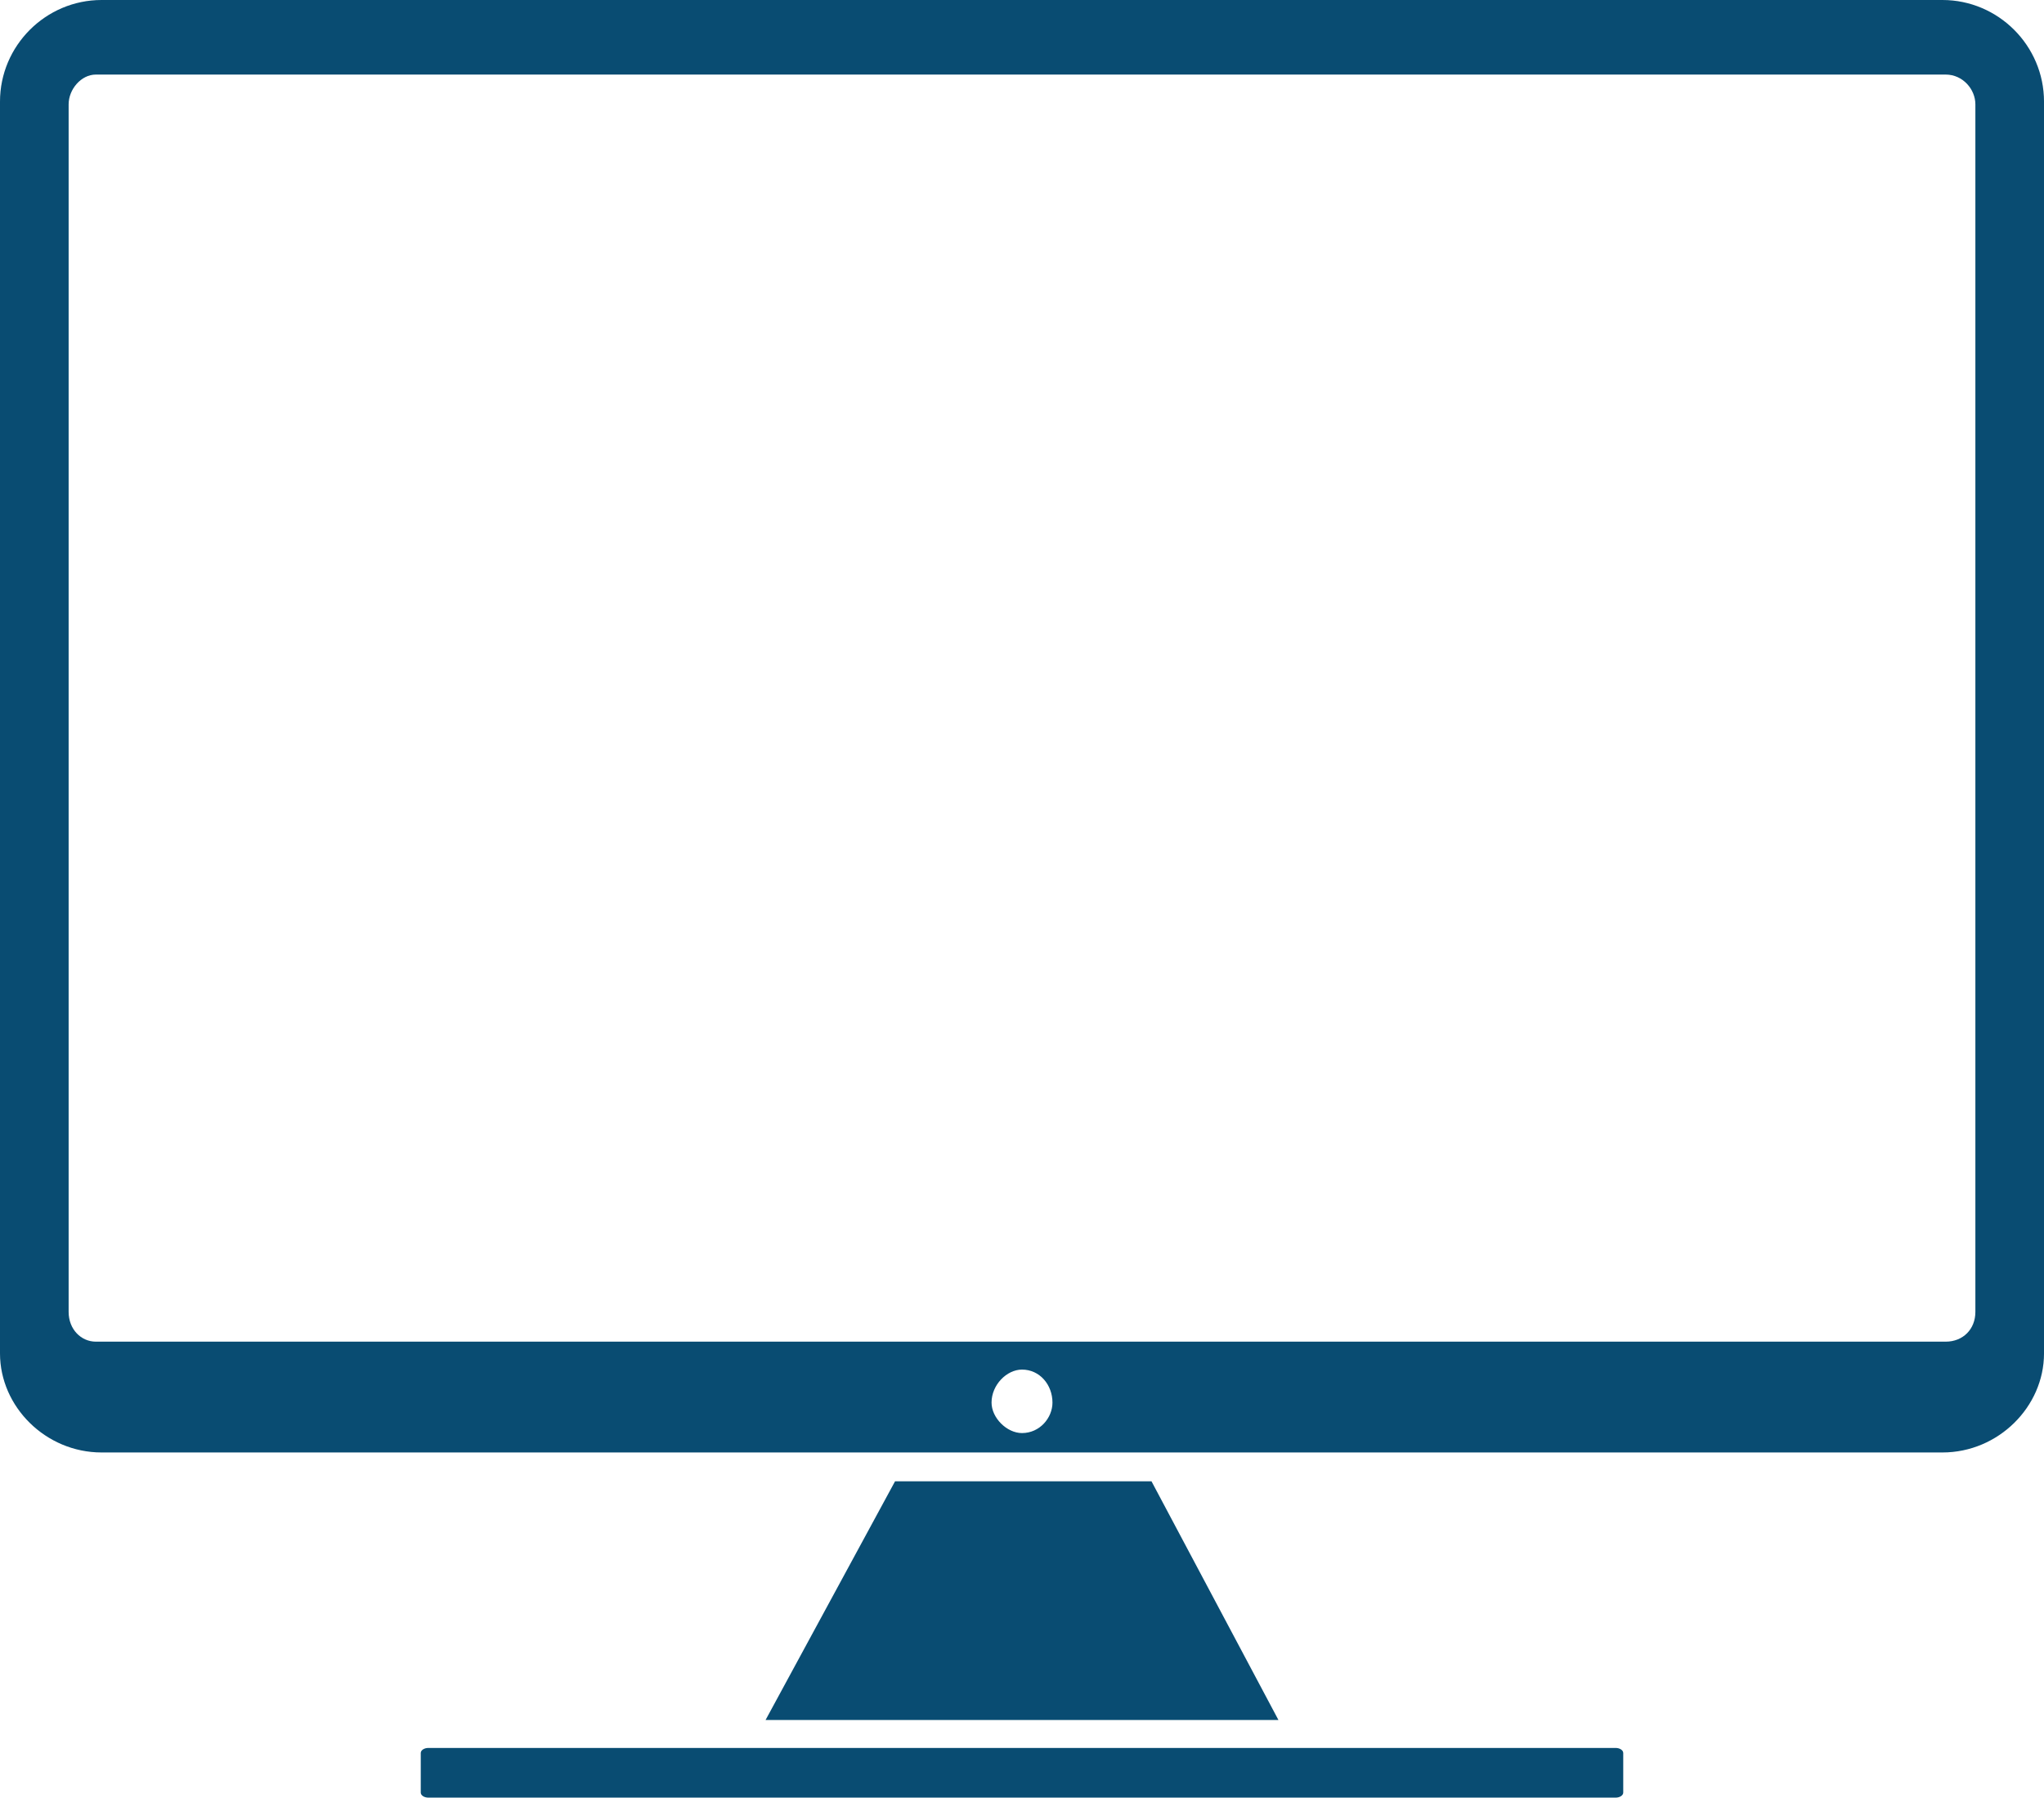 <svg version="1.1" id="图层_1" x="0px" y="0px" width="197.355px" height="173.559px" viewBox="0 0 197.355 173.559" enable-background="new 0 0 197.355 173.559" xml:space="preserve" xmlns="http://www.w3.org/2000/svg" xmlns:xlink="http://www.w3.org/1999/xlink" xmlns:xml="http://www.w3.org/XML/1998/namespace">
  <path fill="#094C72" d="M187.549,0H9.807C4.413,0,0,4.413,0,9.807v120.864c0,5.148,4.413,9.562,9.807,9.562h177.742
	c5.394,0,9.807-4.413,9.807-9.562V9.807C197.355,4.413,192.942,0,187.549,0z M98.678,138.36c-1.471,0-2.941-1.472-2.941-2.942
	c0-1.716,1.471-3.187,2.941-3.187c1.716,0,2.941,1.471,2.941,3.187C101.619,136.889,100.394,138.36,98.678,138.36z M190.729,126.662
	c0,1.676-1.197,2.873-2.873,2.873H9.261c-1.437,0-2.634-1.197-2.634-2.873V10.072c0-1.438,1.197-2.873,2.634-2.873h178.595
	c1.676,0,2.873,1.436,2.873,2.873V126.662z M86.42,143.018h24.761l12.258,23.047H73.917L86.42,143.018z M41.361,168.76h114.633
	c0.406,0,0.735,0.221,0.735,0.49v3.818c0,0.271-0.329,0.49-0.735,0.49H41.361c-0.406,0-0.735-0.219-0.735-0.49v-3.818
	C40.626,168.98,40.955,168.76,41.361,168.76z" class="color c1"/>
</svg>